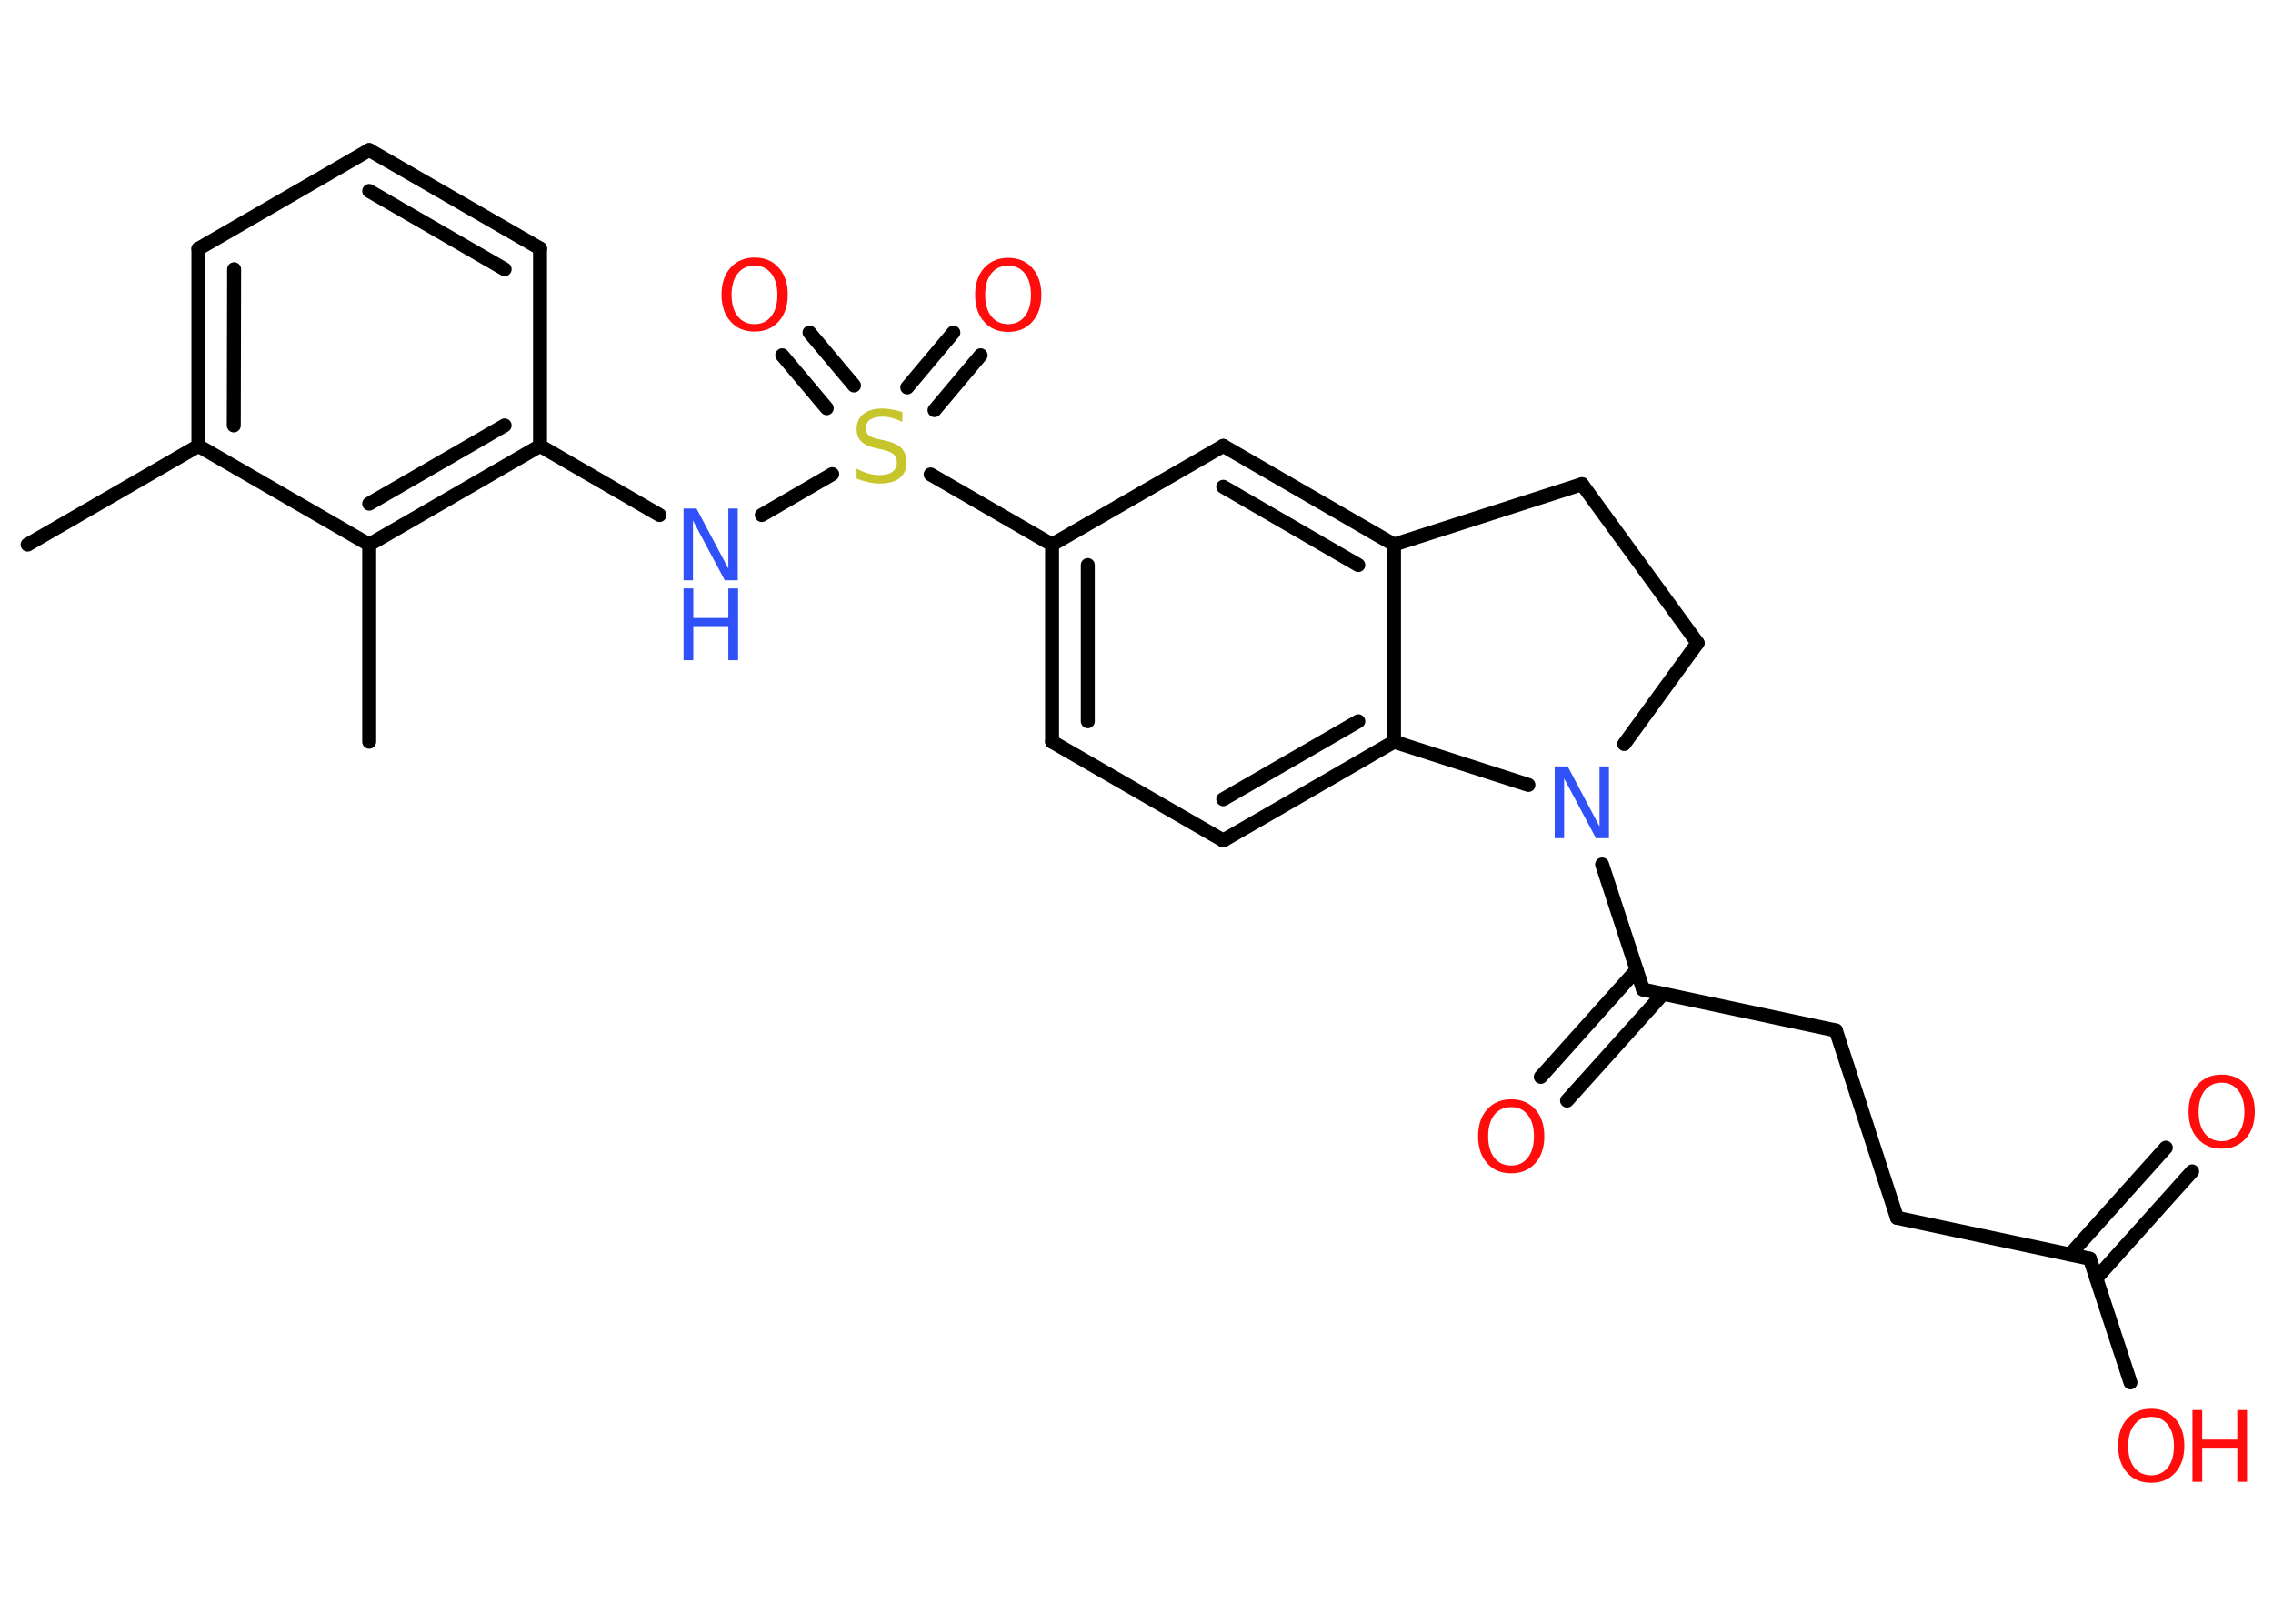 <?xml version='1.0' encoding='UTF-8'?>
<!DOCTYPE svg PUBLIC "-//W3C//DTD SVG 1.1//EN" "http://www.w3.org/Graphics/SVG/1.1/DTD/svg11.dtd">
<svg version='1.2' xmlns='http://www.w3.org/2000/svg' xmlns:xlink='http://www.w3.org/1999/xlink' width='70.0mm' height='50.0mm' viewBox='0 0 70.0 50.0'>
  <desc>Generated by the Chemistry Development Kit (http://github.com/cdk)</desc>
  <g stroke-linecap='round' stroke-linejoin='round' stroke='#000000' stroke-width='.43' fill='#FF0D0D'>
    <rect x='.0' y='.0' width='70.0' height='50.0' fill='#FFFFFF' stroke='none'/>
    <g id='mol1' class='mol'>
      <line id='mol1bnd1' class='bond' x1='.85' y1='16.77' x2='6.11' y2='13.73'/>
      <g id='mol1bnd2' class='bond'>
        <line x1='6.11' y1='7.66' x2='6.11' y2='13.73'/>
        <line x1='7.21' y1='8.29' x2='7.2' y2='13.1'/>
      </g>
      <line id='mol1bnd3' class='bond' x1='6.11' y1='7.66' x2='11.37' y2='4.62'/>
      <g id='mol1bnd4' class='bond'>
        <line x1='16.63' y1='7.65' x2='11.37' y2='4.62'/>
        <line x1='15.54' y1='8.29' x2='11.37' y2='5.88'/>
      </g>
      <line id='mol1bnd5' class='bond' x1='16.63' y1='7.65' x2='16.63' y2='13.73'/>
      <line id='mol1bnd6' class='bond' x1='16.63' y1='13.73' x2='20.31' y2='15.86'/>
      <line id='mol1bnd7' class='bond' x1='23.46' y1='15.86' x2='25.63' y2='14.6'/>
      <g id='mol1bnd8' class='bond'>
        <line x1='27.94' y1='11.93' x2='29.36' y2='10.24'/>
        <line x1='28.78' y1='12.63' x2='30.2' y2='10.94'/>
      </g>
      <g id='mol1bnd9' class='bond'>
        <line x1='25.46' y1='12.57' x2='24.09' y2='10.94'/>
        <line x1='26.3' y1='11.87' x2='24.93' y2='10.24'/>
      </g>
      <line id='mol1bnd10' class='bond' x1='28.66' y1='14.61' x2='32.4' y2='16.77'/>
      <g id='mol1bnd11' class='bond'>
        <line x1='32.4' y1='16.77' x2='32.4' y2='22.84'/>
        <line x1='33.5' y1='17.4' x2='33.5' y2='22.21'/>
      </g>
      <line id='mol1bnd12' class='bond' x1='32.4' y1='22.84' x2='37.67' y2='25.88'/>
      <g id='mol1bnd13' class='bond'>
        <line x1='37.67' y1='25.88' x2='42.93' y2='22.84'/>
        <line x1='37.67' y1='24.61' x2='41.83' y2='22.21'/>
      </g>
      <line id='mol1bnd14' class='bond' x1='42.93' y1='22.84' x2='42.93' y2='16.77'/>
      <g id='mol1bnd15' class='bond'>
        <line x1='42.93' y1='16.77' x2='37.67' y2='13.73'/>
        <line x1='41.83' y1='17.4' x2='37.67' y2='14.99'/>
      </g>
      <line id='mol1bnd16' class='bond' x1='32.4' y1='16.77' x2='37.67' y2='13.73'/>
      <line id='mol1bnd17' class='bond' x1='42.93' y1='16.77' x2='48.72' y2='14.91'/>
      <line id='mol1bnd18' class='bond' x1='48.72' y1='14.91' x2='52.28' y2='19.8'/>
      <line id='mol1bnd19' class='bond' x1='52.28' y1='19.8' x2='50.02' y2='22.91'/>
      <line id='mol1bnd20' class='bond' x1='42.93' y1='22.84' x2='47.07' y2='24.17'/>
      <line id='mol1bnd21' class='bond' x1='49.34' y1='26.62' x2='50.6' y2='30.47'/>
      <g id='mol1bnd22' class='bond'>
        <line x1='51.22' y1='30.6' x2='48.26' y2='33.89'/>
        <line x1='50.4' y1='29.87' x2='47.45' y2='33.16'/>
      </g>
      <line id='mol1bnd23' class='bond' x1='50.6' y1='30.47' x2='56.54' y2='31.73'/>
      <line id='mol1bnd24' class='bond' x1='56.54' y1='31.73' x2='58.42' y2='37.5'/>
      <line id='mol1bnd25' class='bond' x1='58.42' y1='37.5' x2='64.36' y2='38.76'/>
      <g id='mol1bnd26' class='bond'>
        <line x1='63.75' y1='38.63' x2='66.7' y2='35.34'/>
        <line x1='64.56' y1='39.36' x2='67.51' y2='36.07'/>
      </g>
      <line id='mol1bnd27' class='bond' x1='64.36' y1='38.76' x2='65.61' y2='42.57'/>
      <g id='mol1bnd28' class='bond'>
        <line x1='11.37' y1='16.77' x2='16.63' y2='13.73'/>
        <line x1='11.37' y1='15.51' x2='15.54' y2='13.1'/>
      </g>
      <line id='mol1bnd29' class='bond' x1='6.11' y1='13.73' x2='11.37' y2='16.77'/>
      <line id='mol1bnd30' class='bond' x1='11.37' y1='16.77' x2='11.37' y2='22.84'/>
      <g id='mol1atm7' class='atom'>
        <path d='M21.05 15.66h.4l.98 1.85v-1.85h.29v2.21h-.4l-.98 -1.84v1.84h-.29v-2.21z' stroke='none' fill='#3050F8'/>
        <path d='M21.05 18.12h.3v.91h1.08v-.91h.3v2.21h-.3v-1.05h-1.08v1.05h-.3v-2.21z' stroke='none' fill='#3050F8'/>
      </g>
      <path id='mol1atm8' class='atom' d='M27.79 12.7v.29q-.17 -.08 -.32 -.12q-.15 -.04 -.29 -.04q-.24 .0 -.38 .09q-.13 .09 -.13 .27q.0 .15 .09 .22q.09 .07 .33 .12l.18 .04q.33 .07 .49 .23q.16 .16 .16 .43q.0 .32 -.21 .49q-.21 .17 -.63 .17q-.16 .0 -.33 -.04q-.18 -.04 -.37 -.11v-.31q.18 .1 .36 .15q.17 .05 .34 .05q.26 .0 .4 -.1q.14 -.1 .14 -.29q.0 -.16 -.1 -.25q-.1 -.09 -.33 -.14l-.18 -.04q-.33 -.07 -.48 -.21q-.15 -.14 -.15 -.39q.0 -.29 .21 -.46q.21 -.17 .57 -.17q.15 .0 .31 .03q.16 .03 .33 .08z' stroke='none' fill='#C6C62C'/>
      <path id='mol1atm9' class='atom' d='M31.05 8.18q-.33 .0 -.52 .24q-.19 .24 -.19 .66q.0 .42 .19 .66q.19 .24 .52 .24q.32 .0 .51 -.24q.19 -.24 .19 -.66q.0 -.42 -.19 -.66q-.19 -.24 -.51 -.24zM31.05 7.94q.46 .0 .74 .31q.28 .31 .28 .83q.0 .52 -.28 .83q-.28 .31 -.74 .31q-.47 .0 -.74 -.31q-.28 -.31 -.28 -.83q.0 -.52 .28 -.83q.28 -.31 .74 -.31z' stroke='none'/>
      <path id='mol1atm10' class='atom' d='M23.24 8.18q-.33 .0 -.52 .24q-.19 .24 -.19 .66q.0 .42 .19 .66q.19 .24 .52 .24q.32 .0 .51 -.24q.19 -.24 .19 -.66q.0 -.42 -.19 -.66q-.19 -.24 -.51 -.24zM23.24 7.93q.46 .0 .74 .31q.28 .31 .28 .83q.0 .52 -.28 .83q-.28 .31 -.74 .31q-.47 .0 -.74 -.31q-.28 -.31 -.28 -.83q.0 -.52 .28 -.83q.28 -.31 .74 -.31z' stroke='none'/>
      <path id='mol1atm19' class='atom' d='M47.88 23.6h.4l.98 1.85v-1.85h.29v2.21h-.4l-.98 -1.84v1.84h-.29v-2.21z' stroke='none' fill='#3050F8'/>
      <path id='mol1atm21' class='atom' d='M46.54 34.09q-.33 .0 -.52 .24q-.19 .24 -.19 .66q.0 .42 .19 .66q.19 .24 .52 .24q.32 .0 .51 -.24q.19 -.24 .19 -.66q.0 -.42 -.19 -.66q-.19 -.24 -.51 -.24zM46.54 33.85q.46 .0 .74 .31q.28 .31 .28 .83q.0 .52 -.28 .83q-.28 .31 -.74 .31q-.47 .0 -.74 -.31q-.28 -.31 -.28 -.83q.0 -.52 .28 -.83q.28 -.31 .74 -.31z' stroke='none'/>
      <path id='mol1atm25' class='atom' d='M68.42 33.34q-.33 .0 -.52 .24q-.19 .24 -.19 .66q.0 .42 .19 .66q.19 .24 .52 .24q.32 .0 .51 -.24q.19 -.24 .19 -.66q.0 -.42 -.19 -.66q-.19 -.24 -.51 -.24zM68.42 33.09q.46 .0 .74 .31q.28 .31 .28 .83q.0 .52 -.28 .83q-.28 .31 -.74 .31q-.47 .0 -.74 -.31q-.28 -.31 -.28 -.83q.0 -.52 .28 -.83q.28 -.31 .74 -.31z' stroke='none'/>
      <g id='mol1atm26' class='atom'>
        <path d='M66.25 43.63q-.33 .0 -.52 .24q-.19 .24 -.19 .66q.0 .42 .19 .66q.19 .24 .52 .24q.32 .0 .51 -.24q.19 -.24 .19 -.66q.0 -.42 -.19 -.66q-.19 -.24 -.51 -.24zM66.25 43.38q.46 .0 .74 .31q.28 .31 .28 .83q.0 .52 -.28 .83q-.28 .31 -.74 .31q-.47 .0 -.74 -.31q-.28 -.31 -.28 -.83q.0 -.52 .28 -.83q.28 -.31 .74 -.31z' stroke='none'/>
        <path d='M67.52 43.42h.3v.91h1.08v-.91h.3v2.21h-.3v-1.05h-1.08v1.05h-.3v-2.21z' stroke='none'/>
      </g>
    </g>
  </g>
</svg>
